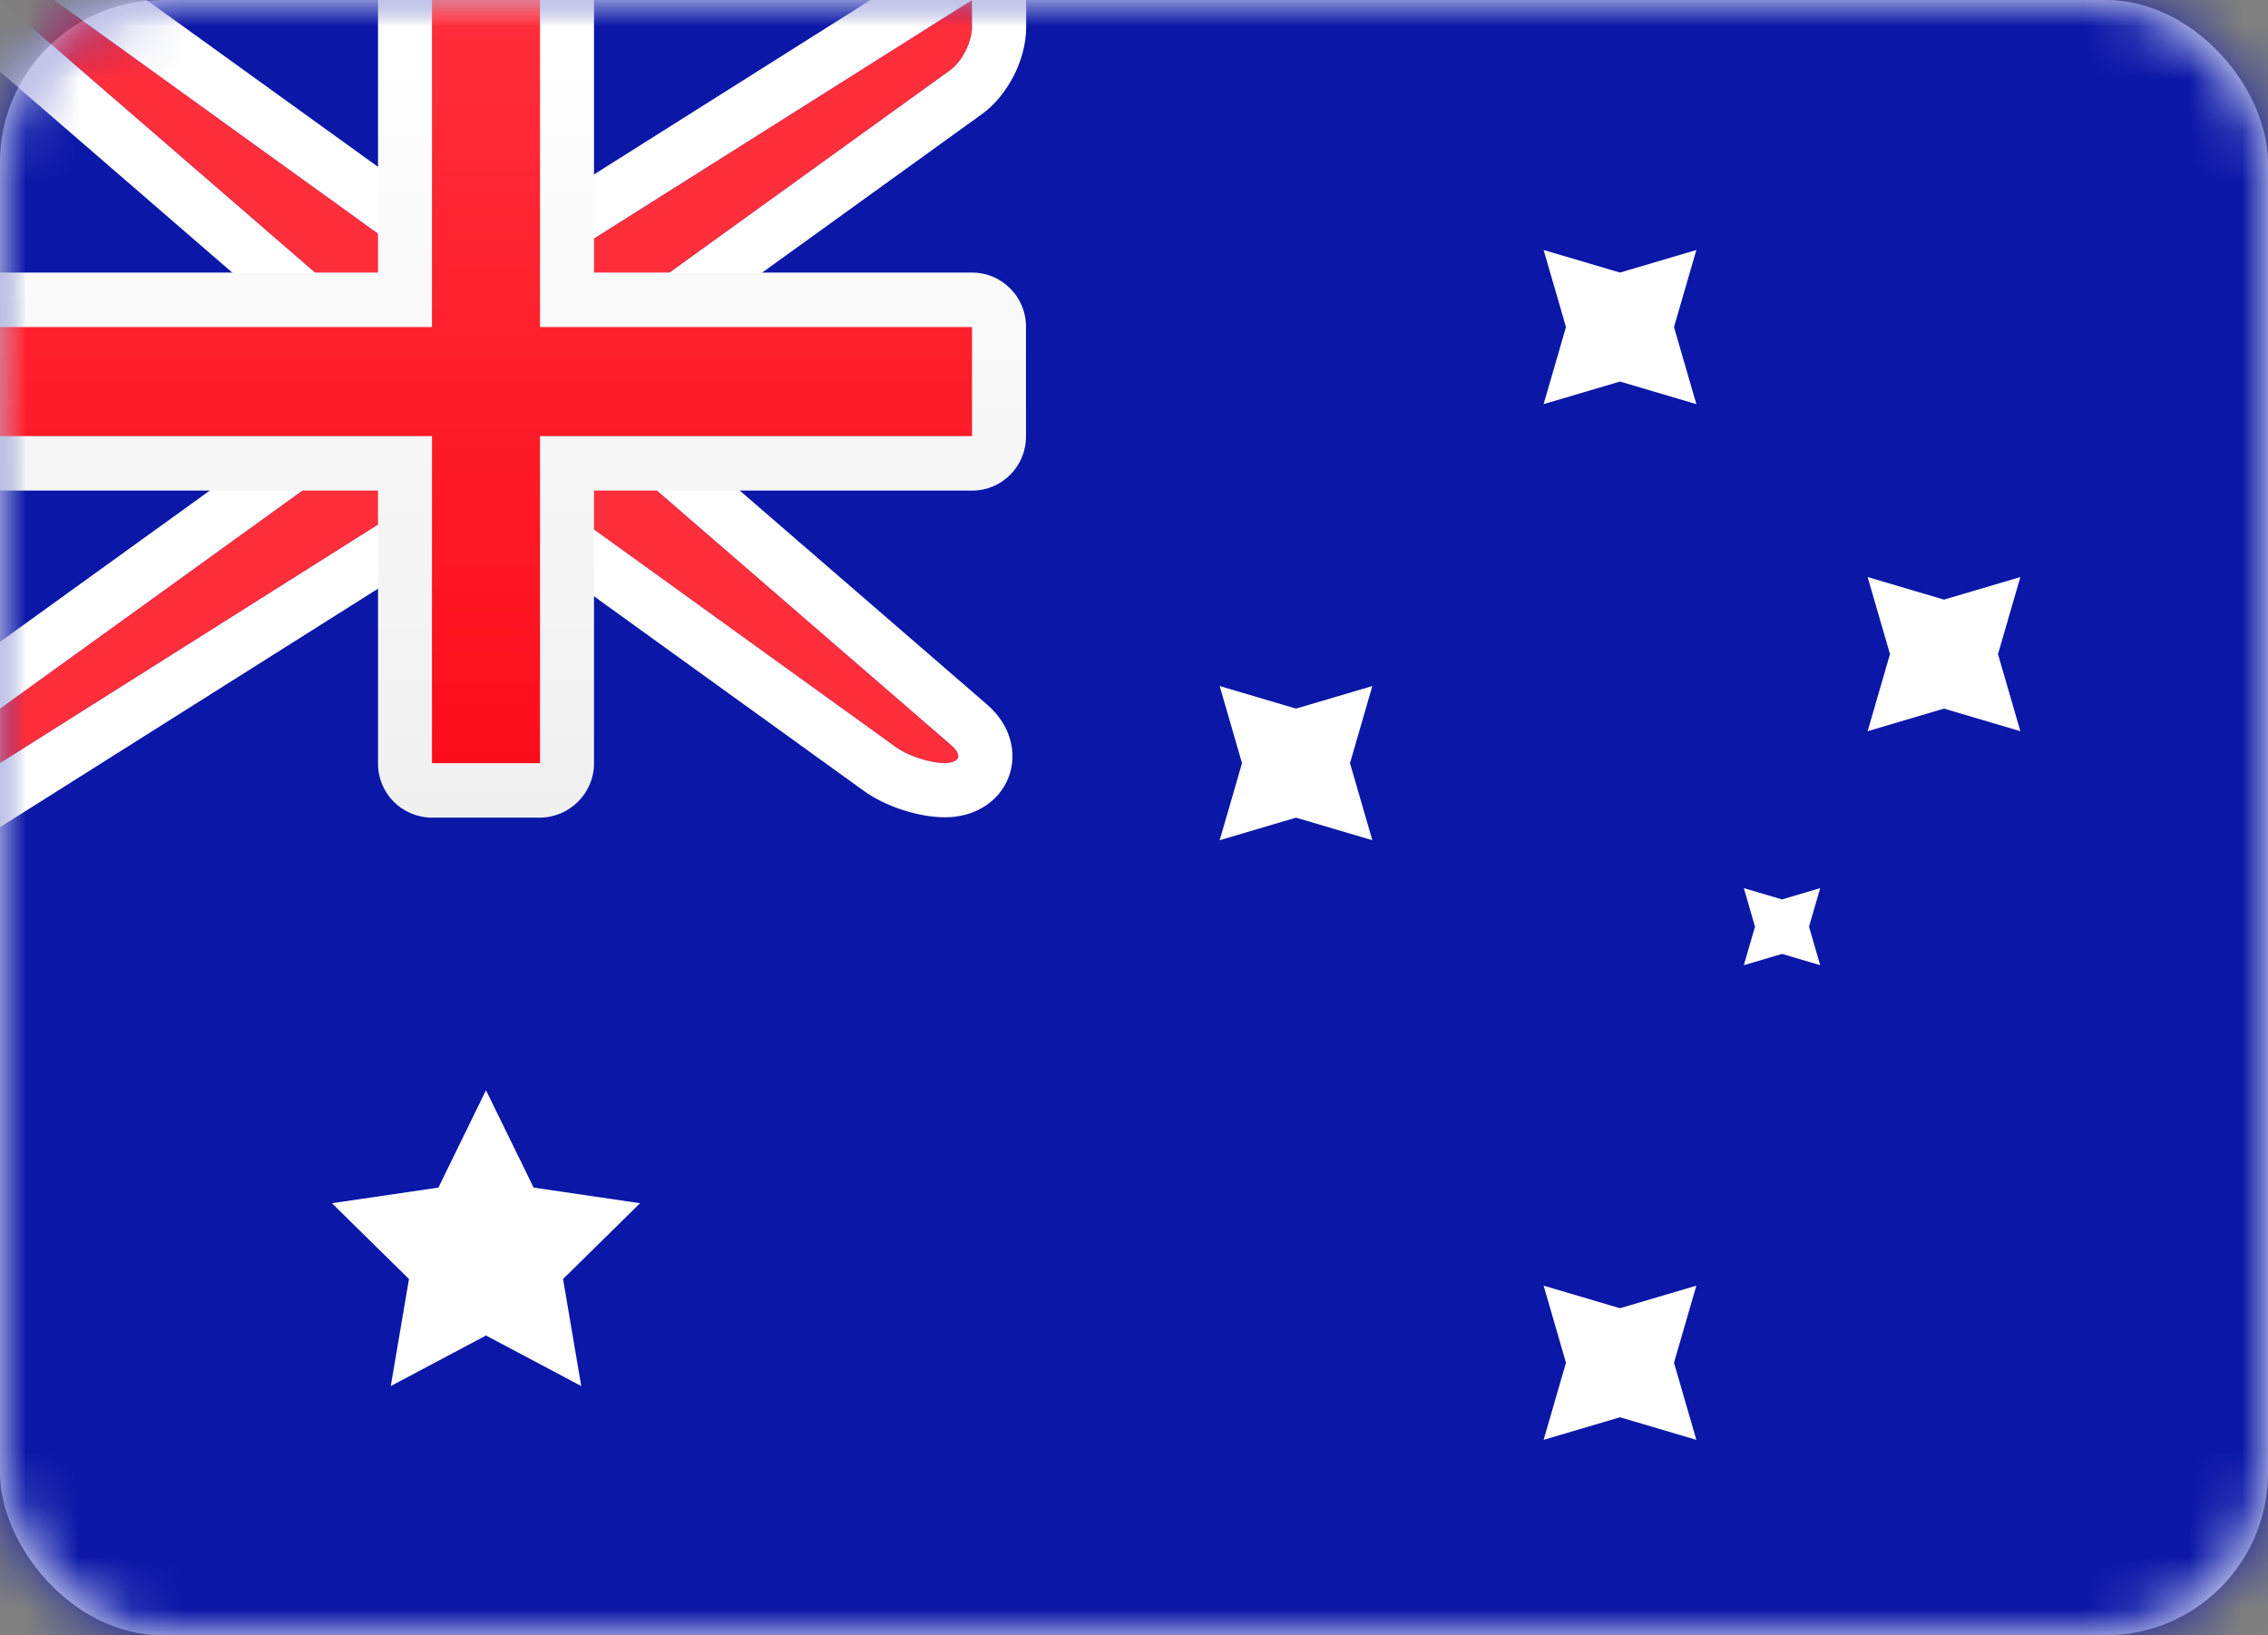 <?xml version="1.0" encoding="UTF-8" standalone="no"?>
<svg width="43px" height="31px" viewBox="0 0 43 31" version="1.1" xmlns="http://www.w3.org/2000/svg" xmlns:xlink="http://www.w3.org/1999/xlink">
    <rect x="0" y="0" width="43" height="31" fill="#808080" stroke="none"/>
    <!-- Generator: Sketch 43.2 (39069) - http://www.bohemiancoding.com/sketch -->
    <title>icon-aus</title>
    <desc>Created with Sketch.</desc>
    <defs>
        <rect id="path-1" x="0" y="0" width="43" height="31" rx="3.08"></rect>
        <path d="M7.167,6.2 L0,0 L1.024,0 L8.19,5.167 L10.238,5.167 L18.429,0 L18.429,0.517 C18.429,0.802 18.237,1.172 18.012,1.333 L11.262,6.2 L11.262,8.267 L18.043,14.133 C18.256,14.317 18.191,14.467 17.917,14.467 L17.917,14.467 C17.634,14.467 17.213,14.328 16.988,14.167 L10.238,9.3 L8.19,9.3 L0,14.467 L0,13.433 L7.167,8.267 L7.167,6.2 Z" id="path-3"></path>
        <linearGradient x1="50%" y1="0%" x2="50%" y2="100%" id="linearGradient-4">
            <stop stop-color="#FFFFFF" offset="0%"></stop>
            <stop stop-color="#F0F0F0" offset="100%"></stop>
        </linearGradient>
        <linearGradient x1="50%" y1="0%" x2="50%" y2="100%" id="linearGradient-5">
            <stop stop-color="#FF2E3A" offset="0%"></stop>
            <stop stop-color="#FC0D1B" offset="100%"></stop>
        </linearGradient>
    </defs>
    <g id="IMAGES" stroke="none" stroke-width="1" fill="none" fill-rule="evenodd">
        <g id="icon-aus">
            <g id="AU">
                <mask id="mask-2" fill="white">
                    <use xlink:href="#path-1"></use>
                </mask>
                <use id="Mask" fill="#FFFFFF" xlink:href="#path-1"></use>
                <rect id="Mask-Copy" fill="#0A17A7" mask="url(#mask-2)" x="0" y="0" width="43" height="31"></rect>
                <g id="Rectangle-36" mask="url(#mask-2)">
                    <use fill="#FF2E3B" fill-rule="evenodd" xlink:href="#path-3"></use>
                    <path stroke="#FFFFFF" stroke-width="1.027" d="M6.653,6.435 L6.653,8.004 L-0.3,13.017 L-0.513,13.171 L-0.513,13.433 L-0.513,14.467 L-0.513,15.397 L0.274,14.901 L8.339,9.813 L10.072,9.813 L16.688,14.583 C17.002,14.809 17.528,14.98 17.917,14.98 C18.662,14.98 18.955,14.243 18.379,13.745 L11.775,8.032 L11.775,6.463 L18.312,1.75 C18.673,1.49 18.942,0.965 18.942,0.517 L18.942,0 L18.942,-0.931 L18.155,-0.434 L10.09,4.653 L8.356,4.653 L1.324,-0.416 L1.19,-0.513 L1.024,-0.513 L0,-0.513 L-1.378,-0.513 L-0.336,0.388 L6.653,6.435 Z"></path>
                </g>
                <path d="M0,5.167 L0,9.3 L7.167,9.3 L7.167,14.476 C7.167,15.042 7.621,15.5 8.2,15.5 L10.229,15.5 C10.799,15.5 11.262,15.034 11.262,14.476 L11.262,9.3 L18.432,9.3 C18.995,9.3 19.452,8.842 19.452,8.278 L19.452,6.188 C19.452,5.624 18.989,5.167 18.432,5.167 L11.262,5.167 L11.262,0 L7.167,0 L7.167,5.167 L0,5.167 Z" id="Rectangle-2" fill="url(#linearGradient-4)" mask="url(#mask-2)"></path>
                <polygon id="Rectangle-36" fill="url(#linearGradient-5)" mask="url(#mask-2)" points="0 6.2 8.19 6.2 8.19 5.167 8.19 0 10.238 0 10.238 5.167 10.238 6.2 18.429 6.2 18.429 8.267 10.238 8.267 10.238 9.3 10.238 14.467 8.19 14.467 8.19 9.3 8.19 8.267 0 8.267"></polygon>
                <polygon id="Star-2" fill="#FFFFFF" mask="url(#mask-2)" points="9.214 25.317 7.409 26.275 7.754 24.246 6.293 22.809 8.312 22.513 9.214 20.667 10.117 22.513 12.135 22.809 10.675 24.246 11.02 26.275"></polygon>
                <polygon id="Star-2" fill="#FFFFFF" mask="url(#mask-2)" points="30.714 26.867 29.266 27.295 29.69 25.833 29.266 24.372 30.714 24.8 32.162 24.372 31.738 25.833 32.162 27.295"></polygon>
                <polygon id="Star-2" fill="#FFFFFF" mask="url(#mask-2)" points="30.714 7.233 29.266 7.661 29.69 6.2 29.266 4.739 30.714 5.167 32.162 4.739 31.738 6.2 32.162 7.661"></polygon>
                <polygon id="Star-2" fill="#FFFFFF" mask="url(#mask-2)" points="36.857 13.433 35.409 13.861 35.833 12.4 35.409 10.939 36.857 11.367 38.305 10.939 37.881 12.4 38.305 13.861"></polygon>
                <polygon id="Star-2" fill="#FFFFFF" mask="url(#mask-2)" points="24.571 15.5 23.124 15.928 23.548 14.467 23.124 13.005 24.571 13.433 26.019 13.005 25.595 14.467 26.019 15.928"></polygon>
                <polygon id="Star-2" fill="#FFFFFF" mask="url(#mask-2)" points="33.786 18.083 33.062 18.297 33.274 17.567 33.062 16.836 33.786 17.05 34.51 16.836 34.298 17.567 34.51 18.297"></polygon>
            </g>
        </g>
    </g>
</svg>